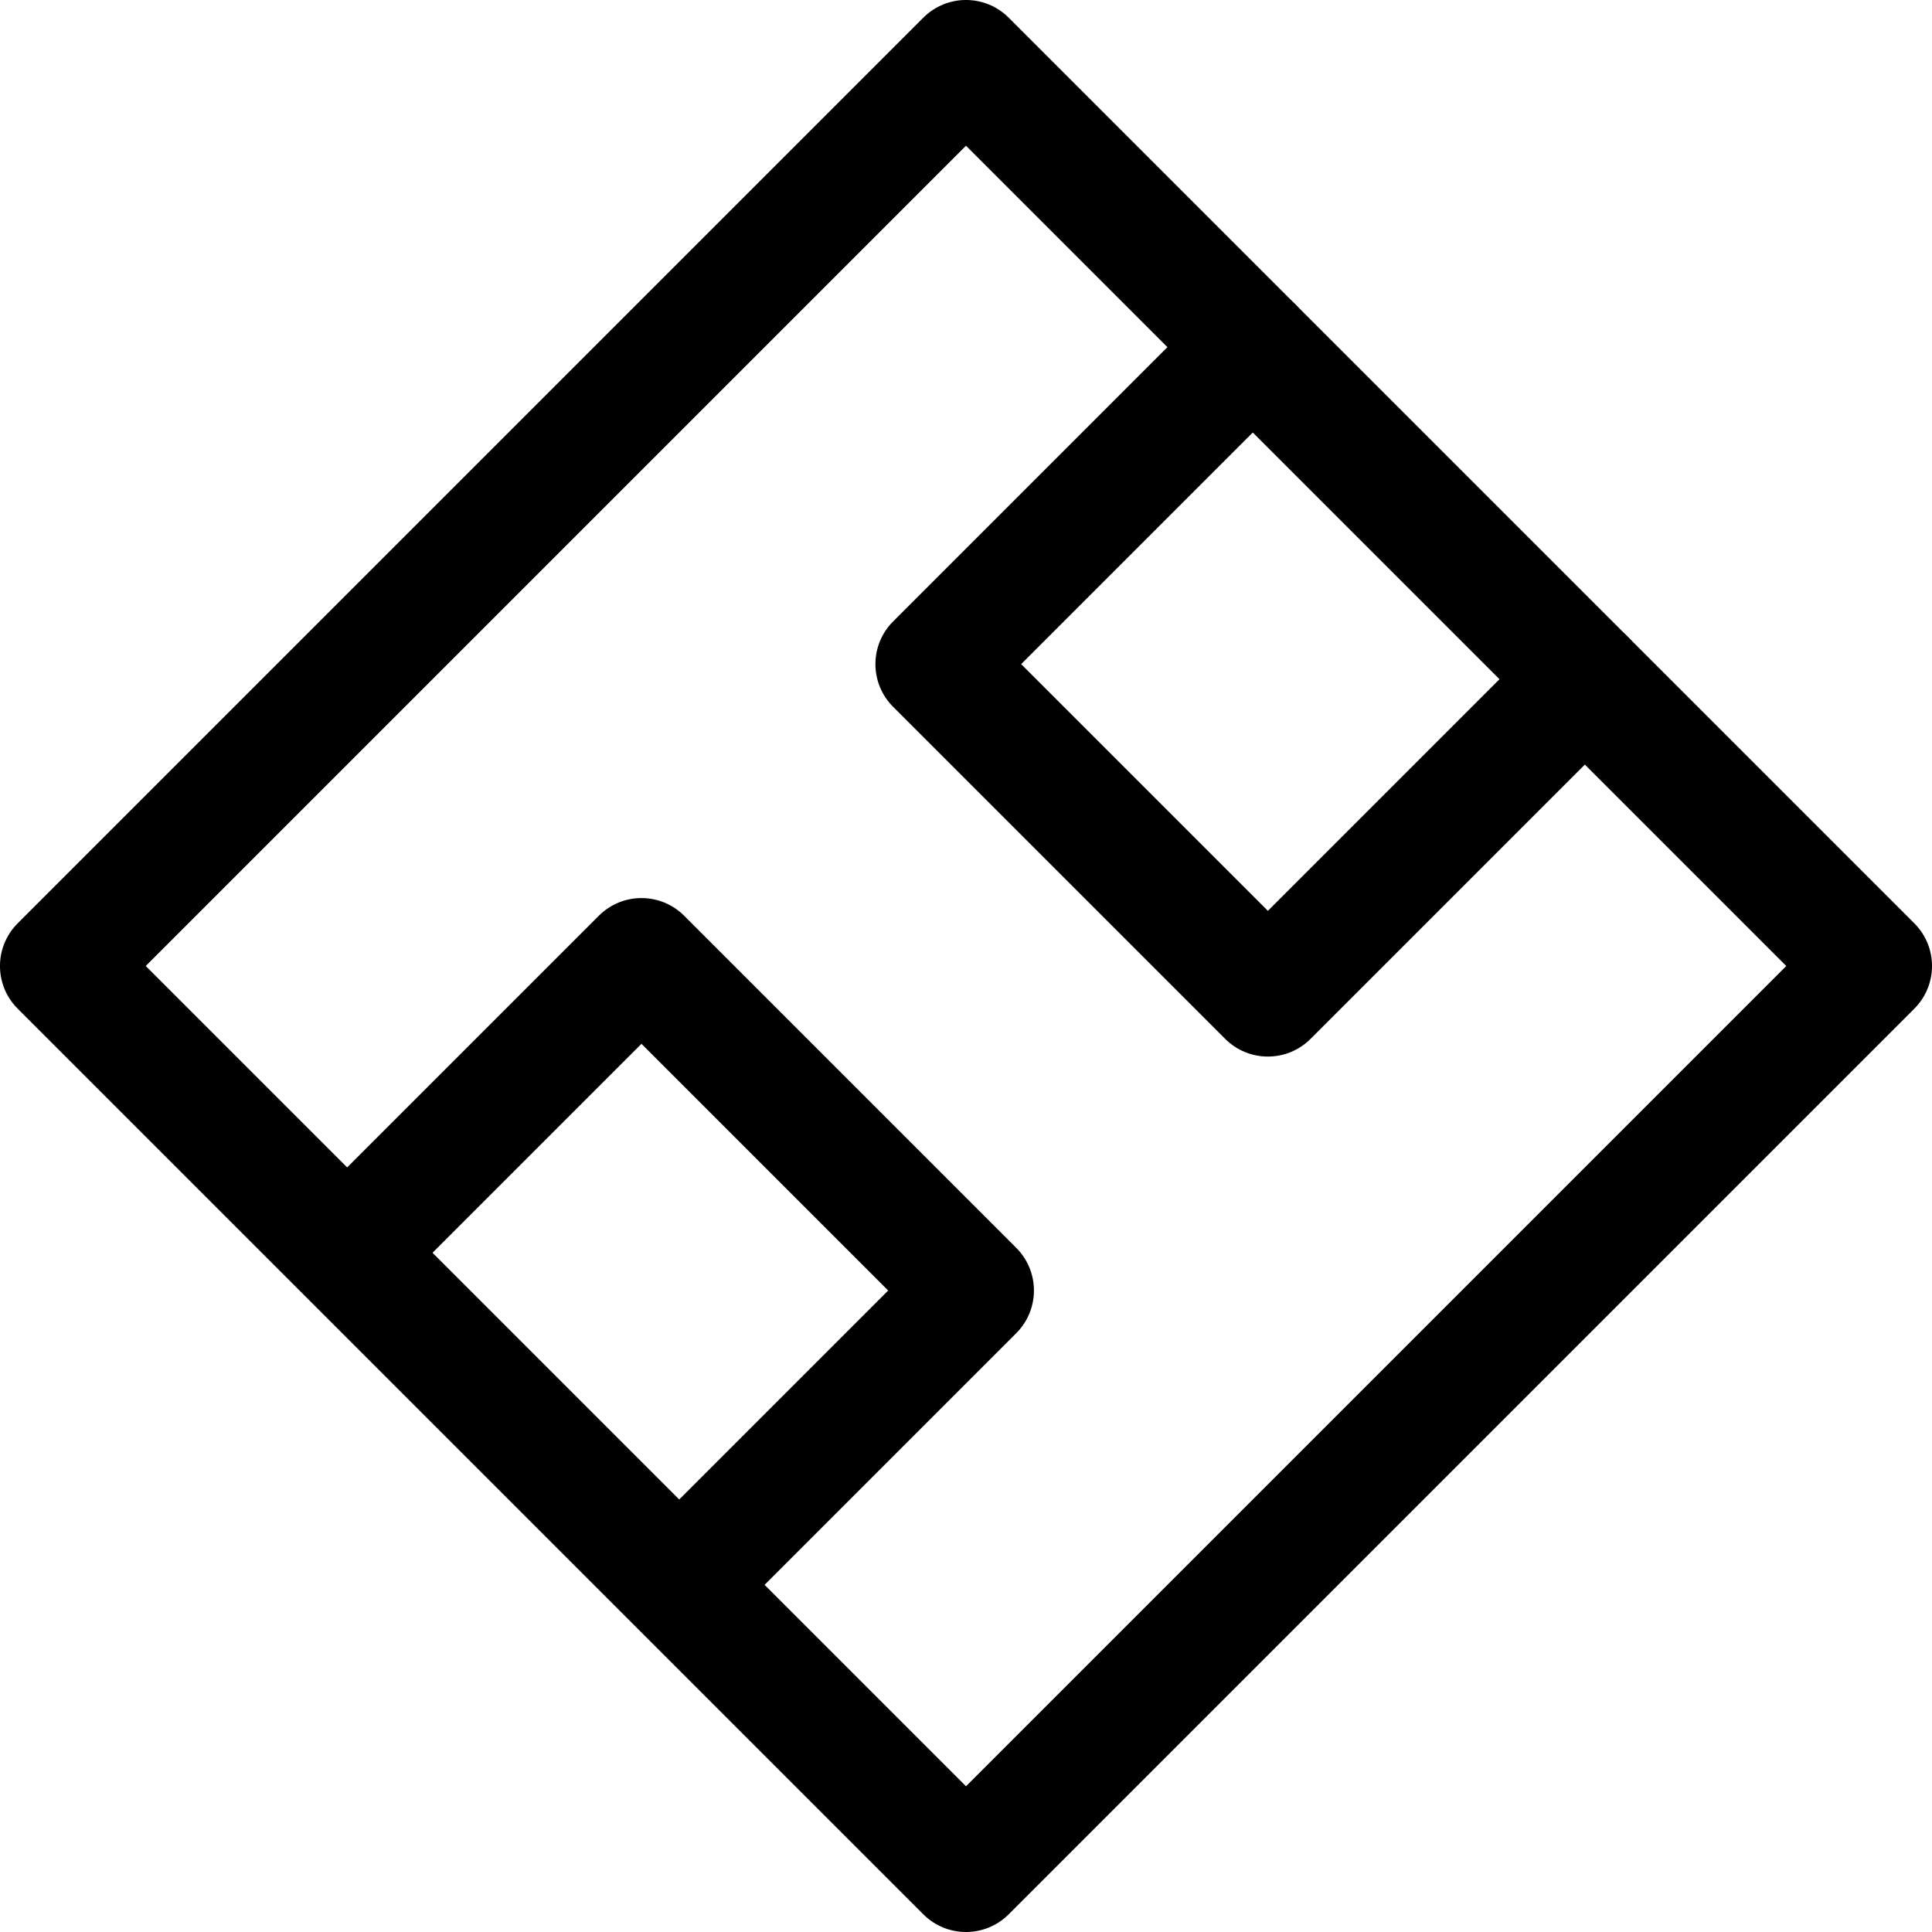 <svg xmlns="http://www.w3.org/2000/svg" viewBox="0 0 32 32"><!--! Font Icona - https://fonticona.com | License - https://fonticona.com/license | Copyright 2022 FontIcona.com --><path d="M16,32c-0.256,0-0.512-0.098-0.707-0.293l-15-15c-0.391-0.391-0.391-1.023,0-1.414l15-15c0.391-0.391,1.023-0.391,1.414,0l15,15c0.391,0.391,0.391,1.023,0,1.414l-15,15C16.512,31.902,16.256,32,16,32z M2.414,16L16,29.586L29.586,16L16,2.414L2.414,16z"/><path d="M21,17.5c-0.256,0-0.512-0.098-0.707-0.293l-5.5-5.5c-0.391-0.391-0.391-1.023,0-1.414l5.25-5.25c0.391-0.391,1.023-0.391,1.414,0s0.391,1.023,0,1.414L16.914,11L21,15.086l4.543-4.543c0.391-0.391,1.023-0.391,1.414,0s0.391,1.023,0,1.414l-5.25,5.25C21.512,17.402,21.256,17.5,21,17.5z"/><path d="M11.5,27c-0.256,0-0.512-0.098-0.707-0.293c-0.391-0.391-0.391-1.023,0-1.414l3.918-3.918l-4.086-4.086l-3.918,3.918c-0.391,0.391-1.023,0.391-1.414,0s-0.391-1.023,0-1.414l4.625-4.625c0.391-0.391,1.023-0.391,1.414,0l5.5,5.5c0.391,0.391,0.391,1.023,0,1.414l-4.625,4.625C12.012,26.902,11.756,27,11.5,27z"/></svg>